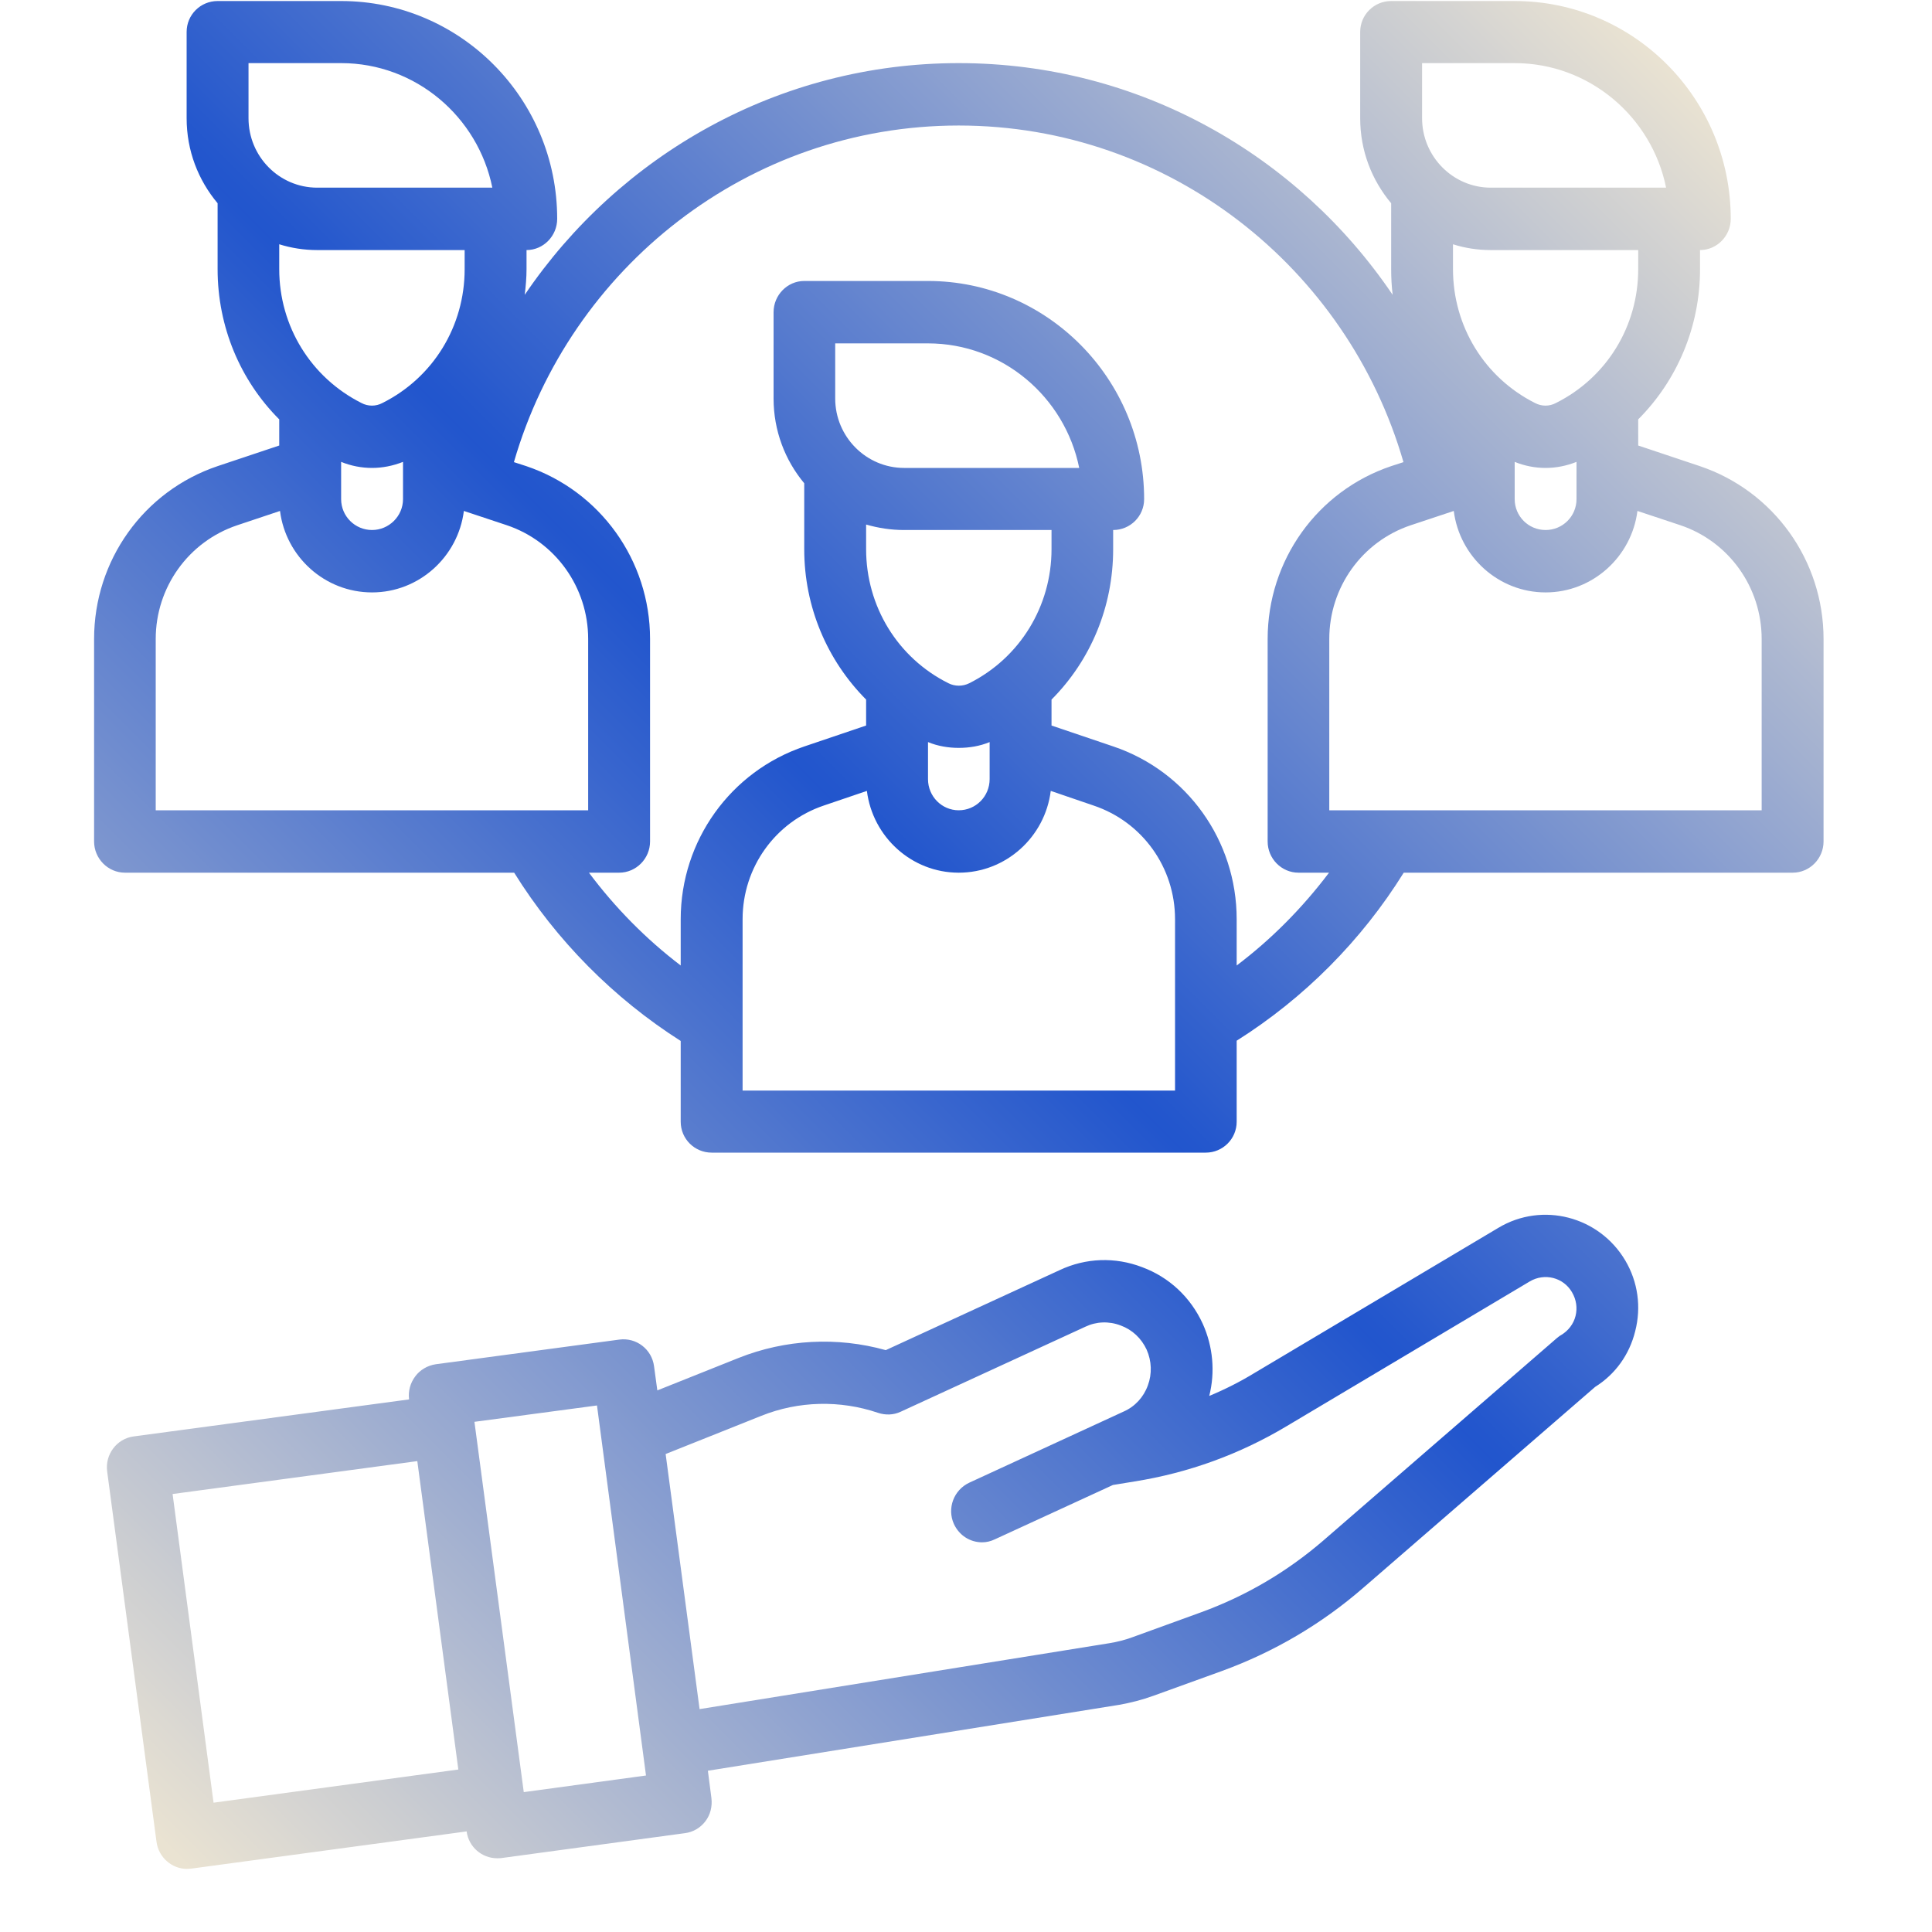 <svg xmlns="http://www.w3.org/2000/svg" xmlns:xlink="http://www.w3.org/1999/xlink" width="40" zoomAndPan="magnify" viewBox="0 0 30 30" height="40" preserveAspectRatio="xMidYMid meet" version="1.0"><defs><clipPath id="93b1b0d2e9"><path d="M 1.461 0 L 28.316 0 L 28.316 29.031 L 1.461 29.031 Z M 1.461 0 " clip-rule="nonzero"/></clipPath><clipPath id="a8ee915a23"><path d="M 25.238 19.574 C 24.832 18.887 23.949 18.656 23.266 19.066 L 19.492 21.312 C 19.262 21.453 19.023 21.574 18.777 21.676 C 18.871 21.305 18.836 20.91 18.676 20.555 C 18.488 20.145 18.156 19.832 17.734 19.676 C 17.316 19.516 16.859 19.531 16.453 19.723 L 13.754 20.965 C 13 20.754 12.195 20.797 11.469 21.086 L 10.207 21.59 L 10.156 21.215 C 10.121 20.949 9.879 20.766 9.617 20.801 L 6.766 21.184 C 6.641 21.203 6.523 21.27 6.449 21.371 C 6.371 21.473 6.336 21.602 6.352 21.73 L 2.074 22.305 C 1.812 22.34 1.629 22.586 1.664 22.848 L 2.43 28.598 C 2.461 28.84 2.668 29.02 2.902 29.02 C 2.926 29.02 2.945 29.016 2.969 29.016 L 7.246 28.438 C 7.277 28.68 7.484 28.855 7.719 28.855 C 7.742 28.855 7.762 28.855 7.785 28.852 L 10.637 28.465 C 10.762 28.449 10.875 28.383 10.953 28.281 C 11.031 28.18 11.062 28.051 11.047 27.922 L 10.992 27.496 L 17.375 26.473 C 17.555 26.441 17.738 26.395 17.91 26.332 L 18.98 25.945 C 19.781 25.652 20.52 25.219 21.168 24.656 L 24.77 21.535 C 25.082 21.34 25.301 21.035 25.391 20.672 C 25.488 20.297 25.434 19.906 25.238 19.574 Z M 3.316 27.992 L 2.68 23.199 L 6.48 22.688 L 7.117 27.477 Z M 8.133 27.828 L 7.367 22.078 L 9.27 21.824 L 10.031 27.57 Z M 24.465 20.434 C 24.434 20.559 24.352 20.664 24.242 20.73 C 24.219 20.742 24.195 20.762 24.176 20.777 L 20.543 23.926 C 19.98 24.41 19.348 24.781 18.652 25.035 L 17.586 25.422 C 17.469 25.465 17.348 25.496 17.223 25.516 L 10.863 26.539 L 10.336 22.578 L 11.824 21.984 C 12.398 21.754 13.043 21.738 13.633 21.938 C 13.75 21.977 13.875 21.973 13.984 21.922 L 16.852 20.602 C 17.023 20.52 17.219 20.512 17.402 20.582 C 17.582 20.648 17.723 20.781 17.805 20.957 C 17.883 21.133 17.891 21.332 17.824 21.512 C 17.758 21.695 17.625 21.84 17.449 21.918 L 15.051 23.023 C 14.809 23.137 14.703 23.422 14.812 23.664 C 14.895 23.844 15.066 23.949 15.25 23.949 C 15.316 23.949 15.383 23.934 15.449 23.902 L 17.281 23.059 L 17.617 23.004 C 18.453 22.871 19.25 22.582 19.98 22.145 L 23.754 19.898 C 23.984 19.762 24.277 19.836 24.41 20.066 C 24.477 20.18 24.496 20.309 24.465 20.434 Z M 26.395 7.238 L 25.438 6.918 L 25.438 6.512 C 26.043 5.906 26.398 5.074 26.398 4.18 L 26.398 3.883 C 26.66 3.883 26.875 3.664 26.875 3.398 C 26.875 1.531 25.371 0.016 23.52 0.016 L 21.602 0.016 C 21.336 0.016 21.121 0.23 21.121 0.496 L 21.121 1.836 C 21.121 2.34 21.301 2.797 21.602 3.156 L 21.602 4.18 C 21.602 4.312 21.609 4.445 21.625 4.578 C 20.156 2.406 17.684 0.98 14.887 0.98 C 12.09 0.98 9.617 2.41 8.148 4.578 C 8.164 4.445 8.176 4.312 8.176 4.18 L 8.176 3.883 C 8.438 3.883 8.652 3.664 8.652 3.398 C 8.652 1.531 7.148 0.016 5.297 0.016 L 3.379 0.016 C 3.113 0.016 2.898 0.23 2.898 0.496 L 2.898 1.836 C 2.898 2.34 3.078 2.797 3.379 3.156 L 3.379 4.18 C 3.379 5.074 3.73 5.906 4.336 6.512 L 4.336 6.918 L 3.379 7.238 C 2.23 7.625 1.461 8.703 1.461 9.922 L 1.461 13.066 C 1.461 13.332 1.676 13.551 1.941 13.551 L 7.984 13.551 C 8.641 14.605 9.527 15.5 10.57 16.164 L 10.57 17.418 C 10.57 17.684 10.785 17.898 11.051 17.898 L 18.723 17.898 C 18.988 17.898 19.203 17.684 19.203 17.418 L 19.203 16.16 C 20.25 15.5 21.141 14.605 21.797 13.551 L 27.836 13.551 C 28.102 13.551 28.316 13.332 28.316 13.066 L 28.316 9.922 C 28.316 8.703 27.543 7.625 26.395 7.238 Z M 23.52 7.172 C 23.672 7.234 23.836 7.266 24 7.266 C 24.164 7.266 24.324 7.234 24.48 7.172 L 24.48 7.75 C 24.48 8.016 24.266 8.23 24 8.23 C 23.734 8.23 23.52 8.016 23.52 7.75 Z M 25.438 4.18 C 25.438 5.066 24.949 5.863 24.16 6.258 C 24.059 6.312 23.938 6.312 23.836 6.258 C 23.051 5.863 22.562 5.066 22.562 4.18 L 22.562 3.793 C 22.746 3.852 22.945 3.883 23.148 3.883 L 25.438 3.883 Z M 22.082 0.98 L 23.52 0.98 C 24.676 0.98 25.648 1.812 25.871 2.914 L 23.148 2.914 C 22.562 2.914 22.082 2.43 22.082 1.836 Z M 5.297 7.172 C 5.449 7.234 5.613 7.266 5.777 7.266 C 5.938 7.266 6.102 7.234 6.258 7.172 L 6.258 7.75 C 6.258 8.016 6.039 8.23 5.777 8.23 C 5.512 8.23 5.297 8.016 5.297 7.75 Z M 7.215 4.18 C 7.215 5.066 6.727 5.863 5.938 6.258 C 5.836 6.312 5.715 6.312 5.613 6.258 C 4.828 5.863 4.336 5.066 4.336 4.18 L 4.336 3.793 C 4.523 3.852 4.723 3.883 4.926 3.883 L 7.215 3.883 Z M 3.859 0.98 L 5.297 0.98 C 6.453 0.98 7.422 1.812 7.645 2.914 L 4.926 2.914 C 4.336 2.914 3.859 2.43 3.859 1.836 Z M 2.418 9.922 C 2.418 9.121 2.926 8.41 3.684 8.156 L 4.348 7.934 C 4.438 8.645 5.043 9.199 5.777 9.199 C 6.508 9.199 7.113 8.645 7.203 7.934 L 7.871 8.156 C 8.625 8.41 9.133 9.121 9.133 9.922 L 9.133 12.582 L 2.418 12.582 Z M 18.246 16.934 L 11.531 16.934 L 11.531 14.273 C 11.531 13.469 12.039 12.762 12.793 12.508 L 13.461 12.281 C 13.551 12.996 14.156 13.551 14.887 13.551 C 15.621 13.551 16.227 12.996 16.316 12.281 L 16.98 12.508 C 17.738 12.762 18.246 13.469 18.246 14.273 Z M 14.039 7.266 C 13.449 7.266 12.969 6.781 12.969 6.188 L 12.969 5.332 L 14.41 5.332 C 15.566 5.332 16.535 6.164 16.758 7.266 Z M 14.039 8.23 L 16.328 8.23 L 16.328 8.527 C 16.328 9.414 15.836 10.215 15.051 10.609 C 14.949 10.66 14.828 10.66 14.727 10.609 C 13.938 10.215 13.449 9.414 13.449 8.527 L 13.449 8.145 C 13.637 8.199 13.832 8.23 14.039 8.23 Z M 14.41 11.523 C 14.562 11.586 14.727 11.613 14.887 11.613 C 15.051 11.613 15.215 11.586 15.367 11.523 L 15.367 12.098 C 15.367 12.367 15.152 12.582 14.887 12.582 C 14.625 12.582 14.41 12.367 14.41 12.098 Z M 19.203 14.992 L 19.203 14.273 C 19.203 13.055 18.434 11.977 17.285 11.59 L 16.328 11.266 L 16.328 10.863 C 16.934 10.254 17.285 9.426 17.285 8.527 L 17.285 8.23 C 17.551 8.23 17.766 8.016 17.766 7.75 C 17.766 5.883 16.258 4.363 14.41 4.363 L 12.488 4.363 C 12.227 4.363 12.012 4.582 12.012 4.848 L 12.012 6.188 C 12.012 6.688 12.191 7.148 12.488 7.504 L 12.488 8.527 C 12.488 9.426 12.844 10.254 13.449 10.863 L 13.449 11.266 L 12.492 11.59 C 11.344 11.977 10.57 13.055 10.57 14.273 L 10.57 14.992 C 10.031 14.582 9.551 14.094 9.145 13.551 L 9.613 13.551 C 9.879 13.551 10.094 13.332 10.094 13.066 L 10.094 9.922 C 10.094 8.703 9.32 7.625 8.172 7.238 L 7.98 7.176 C 8.852 4.16 11.617 1.949 14.887 1.949 C 18.156 1.949 20.922 4.16 21.793 7.176 L 21.602 7.238 C 20.453 7.625 19.684 8.703 19.684 9.922 L 19.684 13.066 C 19.684 13.332 19.898 13.551 20.164 13.551 L 20.637 13.551 C 20.227 14.094 19.746 14.582 19.203 14.992 Z M 27.355 12.582 L 20.641 12.582 L 20.641 9.922 C 20.641 9.121 21.148 8.41 21.906 8.156 L 22.574 7.934 C 22.664 8.645 23.27 9.199 24 9.199 C 24.73 9.199 25.336 8.645 25.426 7.934 L 26.094 8.156 C 26.848 8.41 27.355 9.121 27.355 9.922 Z M 27.355 12.582 " clip-rule="nonzero"/></clipPath><linearGradient x1="-14.358" gradientTransform="matrix(0.06, 0, 0, 0.06, -0.458, -0.953)" y1="449.644" x2="449.642" gradientUnits="userSpaceOnUse" y2="-14.357" id="7f754ff6cc"><stop stop-opacity="1" stop-color="rgb(91.8%, 89%, 82.399%)" offset="0"/><stop stop-opacity="1" stop-color="rgb(91.8%, 89%, 82.399%)" offset="0.016"/><stop stop-opacity="1" stop-color="rgb(91.711%, 88.937%, 82.396%)" offset="0.023"/><stop stop-opacity="1" stop-color="rgb(90.979%, 88.42%, 82.378%)" offset="0.027"/><stop stop-opacity="1" stop-color="rgb(90.337%, 87.967%, 82.362%)" offset="0.031"/><stop stop-opacity="1" stop-color="rgb(89.693%, 87.512%, 82.346%)" offset="0.035"/><stop stop-opacity="1" stop-color="rgb(89.05%, 87.059%, 82.33%)" offset="0.039"/><stop stop-opacity="1" stop-color="rgb(88.408%, 86.604%, 82.314%)" offset="0.043"/><stop stop-opacity="1" stop-color="rgb(87.766%, 86.151%, 82.297%)" offset="0.047"/><stop stop-opacity="1" stop-color="rgb(87.122%, 85.696%, 82.28%)" offset="0.051"/><stop stop-opacity="1" stop-color="rgb(86.479%, 85.243%, 82.265%)" offset="0.055"/><stop stop-opacity="1" stop-color="rgb(85.835%, 84.789%, 82.248%)" offset="0.059"/><stop stop-opacity="1" stop-color="rgb(85.193%, 84.335%, 82.231%)" offset="0.062"/><stop stop-opacity="1" stop-color="rgb(84.549%, 83.881%, 82.214%)" offset="0.066"/><stop stop-opacity="1" stop-color="rgb(83.907%, 83.427%, 82.199%)" offset="0.07"/><stop stop-opacity="1" stop-color="rgb(83.263%, 82.973%, 82.182%)" offset="0.074"/><stop stop-opacity="1" stop-color="rgb(82.62%, 82.52%, 82.167%)" offset="0.078"/><stop stop-opacity="1" stop-color="rgb(81.976%, 82.065%, 82.15%)" offset="0.082"/><stop stop-opacity="1" stop-color="rgb(81.334%, 81.612%, 82.133%)" offset="0.086"/><stop stop-opacity="1" stop-color="rgb(80.69%, 81.157%, 82.117%)" offset="0.09"/><stop stop-opacity="1" stop-color="rgb(80.048%, 80.704%, 82.101%)" offset="0.094"/><stop stop-opacity="1" stop-color="rgb(79.404%, 80.249%, 82.085%)" offset="0.098"/><stop stop-opacity="1" stop-color="rgb(78.761%, 79.796%, 82.069%)" offset="0.102"/><stop stop-opacity="1" stop-color="rgb(78.117%, 79.341%, 82.053%)" offset="0.105"/><stop stop-opacity="1" stop-color="rgb(77.475%, 78.888%, 82.036%)" offset="0.109"/><stop stop-opacity="1" stop-color="rgb(76.833%, 78.433%, 82.019%)" offset="0.113"/><stop stop-opacity="1" stop-color="rgb(76.19%, 77.98%, 82.004%)" offset="0.117"/><stop stop-opacity="1" stop-color="rgb(75.546%, 77.525%, 81.987%)" offset="0.121"/><stop stop-opacity="1" stop-color="rgb(74.904%, 77.072%, 81.97%)" offset="0.125"/><stop stop-opacity="1" stop-color="rgb(74.26%, 76.617%, 81.953%)" offset="0.129"/><stop stop-opacity="1" stop-color="rgb(73.618%, 76.164%, 81.938%)" offset="0.133"/><stop stop-opacity="1" stop-color="rgb(72.974%, 75.71%, 81.921%)" offset="0.137"/><stop stop-opacity="1" stop-color="rgb(72.331%, 75.255%, 81.906%)" offset="0.141"/><stop stop-opacity="1" stop-color="rgb(71.687%, 74.8%, 81.889%)" offset="0.145"/><stop stop-opacity="1" stop-color="rgb(71.045%, 74.347%, 81.873%)" offset="0.148"/><stop stop-opacity="1" stop-color="rgb(70.401%, 73.892%, 81.856%)" offset="0.152"/><stop stop-opacity="1" stop-color="rgb(69.759%, 73.439%, 81.841%)" offset="0.156"/><stop stop-opacity="1" stop-color="rgb(69.115%, 72.984%, 81.824%)" offset="0.16"/><stop stop-opacity="1" stop-color="rgb(68.472%, 72.531%, 81.808%)" offset="0.164"/><stop stop-opacity="1" stop-color="rgb(67.828%, 72.076%, 81.792%)" offset="0.168"/><stop stop-opacity="1" stop-color="rgb(67.186%, 71.623%, 81.775%)" offset="0.172"/><stop stop-opacity="1" stop-color="rgb(66.542%, 71.169%, 81.758%)" offset="0.176"/><stop stop-opacity="1" stop-color="rgb(65.9%, 70.715%, 81.743%)" offset="0.18"/><stop stop-opacity="1" stop-color="rgb(65.257%, 70.261%, 81.726%)" offset="0.184"/><stop stop-opacity="1" stop-color="rgb(64.615%, 69.807%, 81.711%)" offset="0.188"/><stop stop-opacity="1" stop-color="rgb(63.971%, 69.353%, 81.694%)" offset="0.191"/><stop stop-opacity="1" stop-color="rgb(63.329%, 68.9%, 81.677%)" offset="0.195"/><stop stop-opacity="1" stop-color="rgb(62.685%, 68.445%, 81.66%)" offset="0.199"/><stop stop-opacity="1" stop-color="rgb(62.042%, 67.992%, 81.645%)" offset="0.203"/><stop stop-opacity="1" stop-color="rgb(61.398%, 67.537%, 81.628%)" offset="0.207"/><stop stop-opacity="1" stop-color="rgb(60.756%, 67.084%, 81.612%)" offset="0.211"/><stop stop-opacity="1" stop-color="rgb(60.112%, 66.629%, 81.595%)" offset="0.215"/><stop stop-opacity="1" stop-color="rgb(59.47%, 66.176%, 81.58%)" offset="0.219"/><stop stop-opacity="1" stop-color="rgb(58.826%, 65.721%, 81.563%)" offset="0.223"/><stop stop-opacity="1" stop-color="rgb(58.183%, 65.268%, 81.548%)" offset="0.227"/><stop stop-opacity="1" stop-color="rgb(57.539%, 64.813%, 81.531%)" offset="0.23"/><stop stop-opacity="1" stop-color="rgb(56.897%, 64.36%, 81.514%)" offset="0.234"/><stop stop-opacity="1" stop-color="rgb(56.253%, 63.905%, 81.497%)" offset="0.238"/><stop stop-opacity="1" stop-color="rgb(55.611%, 63.452%, 81.482%)" offset="0.242"/><stop stop-opacity="1" stop-color="rgb(54.967%, 62.997%, 81.465%)" offset="0.246"/><stop stop-opacity="1" stop-color="rgb(54.324%, 62.544%, 81.45%)" offset="0.25"/><stop stop-opacity="1" stop-color="rgb(53.682%, 62.09%, 81.433%)" offset="0.254"/><stop stop-opacity="1" stop-color="rgb(53.04%, 61.636%, 81.416%)" offset="0.258"/><stop stop-opacity="1" stop-color="rgb(52.396%, 61.182%, 81.4%)" offset="0.262"/><stop stop-opacity="1" stop-color="rgb(51.753%, 60.728%, 81.384%)" offset="0.266"/><stop stop-opacity="1" stop-color="rgb(51.109%, 60.274%, 81.367%)" offset="0.27"/><stop stop-opacity="1" stop-color="rgb(50.467%, 59.821%, 81.352%)" offset="0.273"/><stop stop-opacity="1" stop-color="rgb(49.823%, 59.366%, 81.335%)" offset="0.277"/><stop stop-opacity="1" stop-color="rgb(49.181%, 58.913%, 81.319%)" offset="0.281"/><stop stop-opacity="1" stop-color="rgb(48.537%, 58.458%, 81.302%)" offset="0.285"/><stop stop-opacity="1" stop-color="rgb(47.894%, 58.005%, 81.287%)" offset="0.289"/><stop stop-opacity="1" stop-color="rgb(47.25%, 57.55%, 81.27%)" offset="0.293"/><stop stop-opacity="1" stop-color="rgb(46.608%, 57.097%, 81.253%)" offset="0.297"/><stop stop-opacity="1" stop-color="rgb(45.964%, 56.642%, 81.236%)" offset="0.301"/><stop stop-opacity="1" stop-color="rgb(45.322%, 56.189%, 81.221%)" offset="0.305"/><stop stop-opacity="1" stop-color="rgb(44.678%, 55.734%, 81.204%)" offset="0.309"/><stop stop-opacity="1" stop-color="rgb(44.035%, 55.281%, 81.189%)" offset="0.312"/><stop stop-opacity="1" stop-color="rgb(43.393%, 54.826%, 81.172%)" offset="0.316"/><stop stop-opacity="1" stop-color="rgb(42.751%, 54.373%, 81.155%)" offset="0.32"/><stop stop-opacity="1" stop-color="rgb(42.107%, 53.918%, 81.139%)" offset="0.324"/><stop stop-opacity="1" stop-color="rgb(41.464%, 53.464%, 81.123%)" offset="0.328"/><stop stop-opacity="1" stop-color="rgb(40.82%, 53.009%, 81.107%)" offset="0.332"/><stop stop-opacity="1" stop-color="rgb(40.178%, 52.556%, 81.091%)" offset="0.336"/><stop stop-opacity="1" stop-color="rgb(39.534%, 52.101%, 81.075%)" offset="0.34"/><stop stop-opacity="1" stop-color="rgb(38.892%, 51.648%, 81.058%)" offset="0.344"/><stop stop-opacity="1" stop-color="rgb(38.248%, 51.193%, 81.041%)" offset="0.348"/><stop stop-opacity="1" stop-color="rgb(37.605%, 50.74%, 81.026%)" offset="0.352"/><stop stop-opacity="1" stop-color="rgb(36.961%, 50.285%, 81.009%)" offset="0.355"/><stop stop-opacity="1" stop-color="rgb(36.319%, 49.832%, 80.994%)" offset="0.359"/><stop stop-opacity="1" stop-color="rgb(35.675%, 49.377%, 80.977%)" offset="0.363"/><stop stop-opacity="1" stop-color="rgb(35.033%, 48.924%, 80.96%)" offset="0.367"/><stop stop-opacity="1" stop-color="rgb(34.389%, 48.47%, 80.943%)" offset="0.371"/><stop stop-opacity="1" stop-color="rgb(33.746%, 48.016%, 80.928%)" offset="0.375"/><stop stop-opacity="1" stop-color="rgb(33.102%, 47.562%, 80.911%)" offset="0.379"/><stop stop-opacity="1" stop-color="rgb(32.46%, 47.108%, 80.894%)" offset="0.383"/><stop stop-opacity="1" stop-color="rgb(31.818%, 46.654%, 80.878%)" offset="0.387"/><stop stop-opacity="1" stop-color="rgb(31.175%, 46.201%, 80.862%)" offset="0.391"/><stop stop-opacity="1" stop-color="rgb(30.531%, 45.746%, 80.846%)" offset="0.395"/><stop stop-opacity="1" stop-color="rgb(29.889%, 45.293%, 80.83%)" offset="0.398"/><stop stop-opacity="1" stop-color="rgb(29.245%, 44.838%, 80.814%)" offset="0.402"/><stop stop-opacity="1" stop-color="rgb(28.603%, 44.385%, 80.797%)" offset="0.406"/><stop stop-opacity="1" stop-color="rgb(27.959%, 43.93%, 80.78%)" offset="0.41"/><stop stop-opacity="1" stop-color="rgb(27.316%, 43.477%, 80.765%)" offset="0.414"/><stop stop-opacity="1" stop-color="rgb(26.672%, 43.022%, 80.748%)" offset="0.418"/><stop stop-opacity="1" stop-color="rgb(26.03%, 42.569%, 80.733%)" offset="0.422"/><stop stop-opacity="1" stop-color="rgb(25.386%, 42.114%, 80.716%)" offset="0.426"/><stop stop-opacity="1" stop-color="rgb(24.744%, 41.661%, 80.699%)" offset="0.43"/><stop stop-opacity="1" stop-color="rgb(24.1%, 41.206%, 80.682%)" offset="0.434"/><stop stop-opacity="1" stop-color="rgb(23.457%, 40.753%, 80.667%)" offset="0.438"/><stop stop-opacity="1" stop-color="rgb(22.813%, 40.298%, 80.65%)" offset="0.441"/><stop stop-opacity="1" stop-color="rgb(22.171%, 39.845%, 80.634%)" offset="0.445"/><stop stop-opacity="1" stop-color="rgb(21.527%, 39.391%, 80.617%)" offset="0.449"/><stop stop-opacity="1" stop-color="rgb(20.885%, 38.937%, 80.602%)" offset="0.453"/><stop stop-opacity="1" stop-color="rgb(20.242%, 38.483%, 80.585%)" offset="0.457"/><stop stop-opacity="1" stop-color="rgb(19.6%, 38.029%, 80.569%)" offset="0.461"/><stop stop-opacity="1" stop-color="rgb(18.956%, 37.575%, 80.553%)" offset="0.465"/><stop stop-opacity="1" stop-color="rgb(18.314%, 37.122%, 80.536%)" offset="0.469"/><stop stop-opacity="1" stop-color="rgb(17.67%, 36.667%, 80.519%)" offset="0.473"/><stop stop-opacity="1" stop-color="rgb(17.027%, 36.214%, 80.504%)" offset="0.477"/><stop stop-opacity="1" stop-color="rgb(16.383%, 35.759%, 80.487%)" offset="0.48"/><stop stop-opacity="1" stop-color="rgb(15.741%, 35.306%, 80.472%)" offset="0.484"/><stop stop-opacity="1" stop-color="rgb(15.097%, 34.851%, 80.455%)" offset="0.488"/><stop stop-opacity="1" stop-color="rgb(14.455%, 34.398%, 80.438%)" offset="0.492"/><stop stop-opacity="1" stop-color="rgb(13.811%, 33.943%, 80.421%)" offset="0.496"/><stop stop-opacity="1" stop-color="rgb(13.168%, 33.49%, 80.406%)" offset="0.5"/><stop stop-opacity="1" stop-color="rgb(13.591%, 33.788%, 80.417%)" offset="0.504"/><stop stop-opacity="1" stop-color="rgb(14.014%, 34.087%, 80.428%)" offset="0.508"/><stop stop-opacity="1" stop-color="rgb(14.719%, 34.584%, 80.444%)" offset="0.512"/><stop stop-opacity="1" stop-color="rgb(15.425%, 35.081%, 80.463%)" offset="0.516"/><stop stop-opacity="1" stop-color="rgb(16.13%, 35.579%, 80.481%)" offset="0.52"/><stop stop-opacity="1" stop-color="rgb(16.835%, 36.078%, 80.499%)" offset="0.523"/><stop stop-opacity="1" stop-color="rgb(17.54%, 36.575%, 80.516%)" offset="0.527"/><stop stop-opacity="1" stop-color="rgb(18.245%, 37.073%, 80.534%)" offset="0.531"/><stop stop-opacity="1" stop-color="rgb(18.95%, 37.57%, 80.553%)" offset="0.535"/><stop stop-opacity="1" stop-color="rgb(19.655%, 38.069%, 80.571%)" offset="0.539"/><stop stop-opacity="1" stop-color="rgb(20.36%, 38.567%, 80.588%)" offset="0.543"/><stop stop-opacity="1" stop-color="rgb(21.065%, 39.064%, 80.606%)" offset="0.547"/><stop stop-opacity="1" stop-color="rgb(21.77%, 39.561%, 80.624%)" offset="0.551"/><stop stop-opacity="1" stop-color="rgb(22.475%, 40.059%, 80.643%)" offset="0.555"/><stop stop-opacity="1" stop-color="rgb(23.18%, 40.556%, 80.659%)" offset="0.559"/><stop stop-opacity="1" stop-color="rgb(23.886%, 41.055%, 80.678%)" offset="0.562"/><stop stop-opacity="1" stop-color="rgb(24.591%, 41.553%, 80.695%)" offset="0.566"/><stop stop-opacity="1" stop-color="rgb(25.296%, 42.05%, 80.713%)" offset="0.57"/><stop stop-opacity="1" stop-color="rgb(26.001%, 42.548%, 80.731%)" offset="0.574"/><stop stop-opacity="1" stop-color="rgb(26.706%, 43.047%, 80.75%)" offset="0.578"/><stop stop-opacity="1" stop-color="rgb(27.411%, 43.544%, 80.766%)" offset="0.582"/><stop stop-opacity="1" stop-color="rgb(28.116%, 44.041%, 80.785%)" offset="0.586"/><stop stop-opacity="1" stop-color="rgb(28.821%, 44.539%, 80.803%)" offset="0.59"/><stop stop-opacity="1" stop-color="rgb(29.526%, 45.038%, 80.821%)" offset="0.594"/><stop stop-opacity="1" stop-color="rgb(30.231%, 45.535%, 80.838%)" offset="0.598"/><stop stop-opacity="1" stop-color="rgb(30.936%, 46.033%, 80.856%)" offset="0.602"/><stop stop-opacity="1" stop-color="rgb(31.641%, 46.53%, 80.875%)" offset="0.605"/><stop stop-opacity="1" stop-color="rgb(32.347%, 47.028%, 80.893%)" offset="0.609"/><stop stop-opacity="1" stop-color="rgb(33.052%, 47.525%, 80.91%)" offset="0.613"/><stop stop-opacity="1" stop-color="rgb(33.757%, 48.024%, 80.928%)" offset="0.617"/><stop stop-opacity="1" stop-color="rgb(34.462%, 48.521%, 80.945%)" offset="0.621"/><stop stop-opacity="1" stop-color="rgb(35.167%, 49.019%, 80.963%)" offset="0.625"/><stop stop-opacity="1" stop-color="rgb(35.872%, 49.516%, 80.981%)" offset="0.629"/><stop stop-opacity="1" stop-color="rgb(36.577%, 50.015%, 81%)" offset="0.633"/><stop stop-opacity="1" stop-color="rgb(37.282%, 50.513%, 81.017%)" offset="0.637"/><stop stop-opacity="1" stop-color="rgb(37.987%, 51.01%, 81.035%)" offset="0.641"/><stop stop-opacity="1" stop-color="rgb(38.692%, 51.508%, 81.053%)" offset="0.645"/><stop stop-opacity="1" stop-color="rgb(39.397%, 52.005%, 81.071%)" offset="0.648"/><stop stop-opacity="1" stop-color="rgb(40.102%, 52.502%, 81.088%)" offset="0.652"/><stop stop-opacity="1" stop-color="rgb(40.808%, 53.001%, 81.107%)" offset="0.656"/><stop stop-opacity="1" stop-color="rgb(41.513%, 53.499%, 81.123%)" offset="0.66"/><stop stop-opacity="1" stop-color="rgb(42.218%, 53.996%, 81.142%)" offset="0.664"/><stop stop-opacity="1" stop-color="rgb(42.923%, 54.494%, 81.16%)" offset="0.668"/><stop stop-opacity="1" stop-color="rgb(43.628%, 54.993%, 81.178%)" offset="0.672"/><stop stop-opacity="1" stop-color="rgb(44.333%, 55.49%, 81.195%)" offset="0.676"/><stop stop-opacity="1" stop-color="rgb(45.038%, 55.988%, 81.213%)" offset="0.68"/><stop stop-opacity="1" stop-color="rgb(45.743%, 56.485%, 81.232%)" offset="0.684"/><stop stop-opacity="1" stop-color="rgb(46.448%, 56.984%, 81.25%)" offset="0.688"/><stop stop-opacity="1" stop-color="rgb(47.153%, 57.481%, 81.267%)" offset="0.691"/><stop stop-opacity="1" stop-color="rgb(47.858%, 57.979%, 81.285%)" offset="0.695"/><stop stop-opacity="1" stop-color="rgb(48.563%, 58.476%, 81.303%)" offset="0.699"/><stop stop-opacity="1" stop-color="rgb(49.269%, 58.974%, 81.322%)" offset="0.703"/><stop stop-opacity="1" stop-color="rgb(49.974%, 59.471%, 81.339%)" offset="0.707"/><stop stop-opacity="1" stop-color="rgb(50.679%, 59.97%, 81.357%)" offset="0.711"/><stop stop-opacity="1" stop-color="rgb(51.384%, 60.468%, 81.374%)" offset="0.715"/><stop stop-opacity="1" stop-color="rgb(52.089%, 60.965%, 81.392%)" offset="0.719"/><stop stop-opacity="1" stop-color="rgb(52.794%, 61.462%, 81.41%)" offset="0.723"/><stop stop-opacity="1" stop-color="rgb(53.499%, 61.961%, 81.429%)" offset="0.727"/><stop stop-opacity="1" stop-color="rgb(54.204%, 62.459%, 81.445%)" offset="0.73"/><stop stop-opacity="1" stop-color="rgb(54.909%, 62.956%, 81.464%)" offset="0.734"/><stop stop-opacity="1" stop-color="rgb(55.614%, 63.454%, 81.482%)" offset="0.738"/><stop stop-opacity="1" stop-color="rgb(56.319%, 63.953%, 81.5%)" offset="0.742"/><stop stop-opacity="1" stop-color="rgb(57.024%, 64.45%, 81.517%)" offset="0.746"/><stop stop-opacity="1" stop-color="rgb(57.73%, 64.948%, 81.535%)" offset="0.75"/><stop stop-opacity="1" stop-color="rgb(58.435%, 65.445%, 81.554%)" offset="0.754"/><stop stop-opacity="1" stop-color="rgb(59.14%, 65.942%, 81.572%)" offset="0.758"/><stop stop-opacity="1" stop-color="rgb(59.845%, 66.44%, 81.589%)" offset="0.762"/><stop stop-opacity="1" stop-color="rgb(60.55%, 66.939%, 81.607%)" offset="0.766"/><stop stop-opacity="1" stop-color="rgb(61.255%, 67.436%, 81.624%)" offset="0.77"/><stop stop-opacity="1" stop-color="rgb(61.96%, 67.934%, 81.642%)" offset="0.773"/><stop stop-opacity="1" stop-color="rgb(62.665%, 68.431%, 81.66%)" offset="0.777"/><stop stop-opacity="1" stop-color="rgb(63.37%, 68.93%, 81.679%)" offset="0.781"/><stop stop-opacity="1" stop-color="rgb(64.075%, 69.427%, 81.696%)" offset="0.785"/><stop stop-opacity="1" stop-color="rgb(64.781%, 69.925%, 81.714%)" offset="0.789"/><stop stop-opacity="1" stop-color="rgb(65.486%, 70.422%, 81.732%)" offset="0.793"/><stop stop-opacity="1" stop-color="rgb(66.191%, 70.921%, 81.75%)" offset="0.797"/><stop stop-opacity="1" stop-color="rgb(66.896%, 71.419%, 81.767%)" offset="0.801"/><stop stop-opacity="1" stop-color="rgb(67.601%, 71.916%, 81.786%)" offset="0.805"/><stop stop-opacity="1" stop-color="rgb(68.306%, 72.414%, 81.804%)" offset="0.809"/><stop stop-opacity="1" stop-color="rgb(69.011%, 72.911%, 81.822%)" offset="0.812"/><stop stop-opacity="1" stop-color="rgb(69.716%, 73.409%, 81.839%)" offset="0.816"/><stop stop-opacity="1" stop-color="rgb(70.421%, 73.907%, 81.857%)" offset="0.82"/><stop stop-opacity="1" stop-color="rgb(71.126%, 74.405%, 81.874%)" offset="0.824"/><stop stop-opacity="1" stop-color="rgb(71.831%, 74.902%, 81.892%)" offset="0.828"/><stop stop-opacity="1" stop-color="rgb(72.536%, 75.4%, 81.911%)" offset="0.832"/><stop stop-opacity="1" stop-color="rgb(73.242%, 75.899%, 81.929%)" offset="0.836"/><stop stop-opacity="1" stop-color="rgb(73.947%, 76.396%, 81.946%)" offset="0.84"/><stop stop-opacity="1" stop-color="rgb(74.652%, 76.894%, 81.964%)" offset="0.844"/><stop stop-opacity="1" stop-color="rgb(75.357%, 77.391%, 81.982%)" offset="0.848"/><stop stop-opacity="1" stop-color="rgb(76.062%, 77.89%, 82.001%)" offset="0.852"/><stop stop-opacity="1" stop-color="rgb(76.767%, 78.387%, 82.018%)" offset="0.855"/><stop stop-opacity="1" stop-color="rgb(77.472%, 78.885%, 82.036%)" offset="0.859"/><stop stop-opacity="1" stop-color="rgb(78.177%, 79.382%, 82.054%)" offset="0.863"/><stop stop-opacity="1" stop-color="rgb(78.882%, 79.88%, 82.072%)" offset="0.867"/><stop stop-opacity="1" stop-color="rgb(79.587%, 80.377%, 82.089%)" offset="0.871"/><stop stop-opacity="1" stop-color="rgb(80.292%, 80.876%, 82.108%)" offset="0.875"/><stop stop-opacity="1" stop-color="rgb(80.997%, 81.374%, 82.124%)" offset="0.879"/><stop stop-opacity="1" stop-color="rgb(81.703%, 81.871%, 82.143%)" offset="0.883"/><stop stop-opacity="1" stop-color="rgb(82.408%, 82.368%, 82.161%)" offset="0.887"/><stop stop-opacity="1" stop-color="rgb(83.113%, 82.867%, 82.179%)" offset="0.891"/><stop stop-opacity="1" stop-color="rgb(83.818%, 83.365%, 82.196%)" offset="0.895"/><stop stop-opacity="1" stop-color="rgb(84.523%, 83.862%, 82.214%)" offset="0.898"/><stop stop-opacity="1" stop-color="rgb(85.228%, 84.36%, 82.233%)" offset="0.902"/><stop stop-opacity="1" stop-color="rgb(85.933%, 84.859%, 82.251%)" offset="0.906"/><stop stop-opacity="1" stop-color="rgb(86.638%, 85.356%, 82.268%)" offset="0.91"/><stop stop-opacity="1" stop-color="rgb(87.343%, 85.854%, 82.286%)" offset="0.914"/><stop stop-opacity="1" stop-color="rgb(88.048%, 86.351%, 82.304%)" offset="0.918"/><stop stop-opacity="1" stop-color="rgb(88.753%, 86.848%, 82.323%)" offset="0.922"/><stop stop-opacity="1" stop-color="rgb(89.458%, 87.346%, 82.339%)" offset="0.926"/><stop stop-opacity="1" stop-color="rgb(90.164%, 87.845%, 82.358%)" offset="0.93"/><stop stop-opacity="1" stop-color="rgb(90.869%, 88.342%, 82.375%)" offset="0.934"/><stop stop-opacity="1" stop-color="rgb(91.574%, 88.84%, 82.393%)" offset="0.938"/><stop stop-opacity="1" stop-color="rgb(91.687%, 88.919%, 82.396%)" offset="1"/></linearGradient></defs><g clip-path="url(#93b1b0d2e9)"><g clip-path="url(#a8ee915a23)"><path fill="url(#7f754ff6cc)" d="M 1.461 0.016 L 1.461 29.02 L 28.316 29.02 L 28.316 0.016 Z M 1.461 0.016 " fill-rule="nonzero"/></g></g></svg>